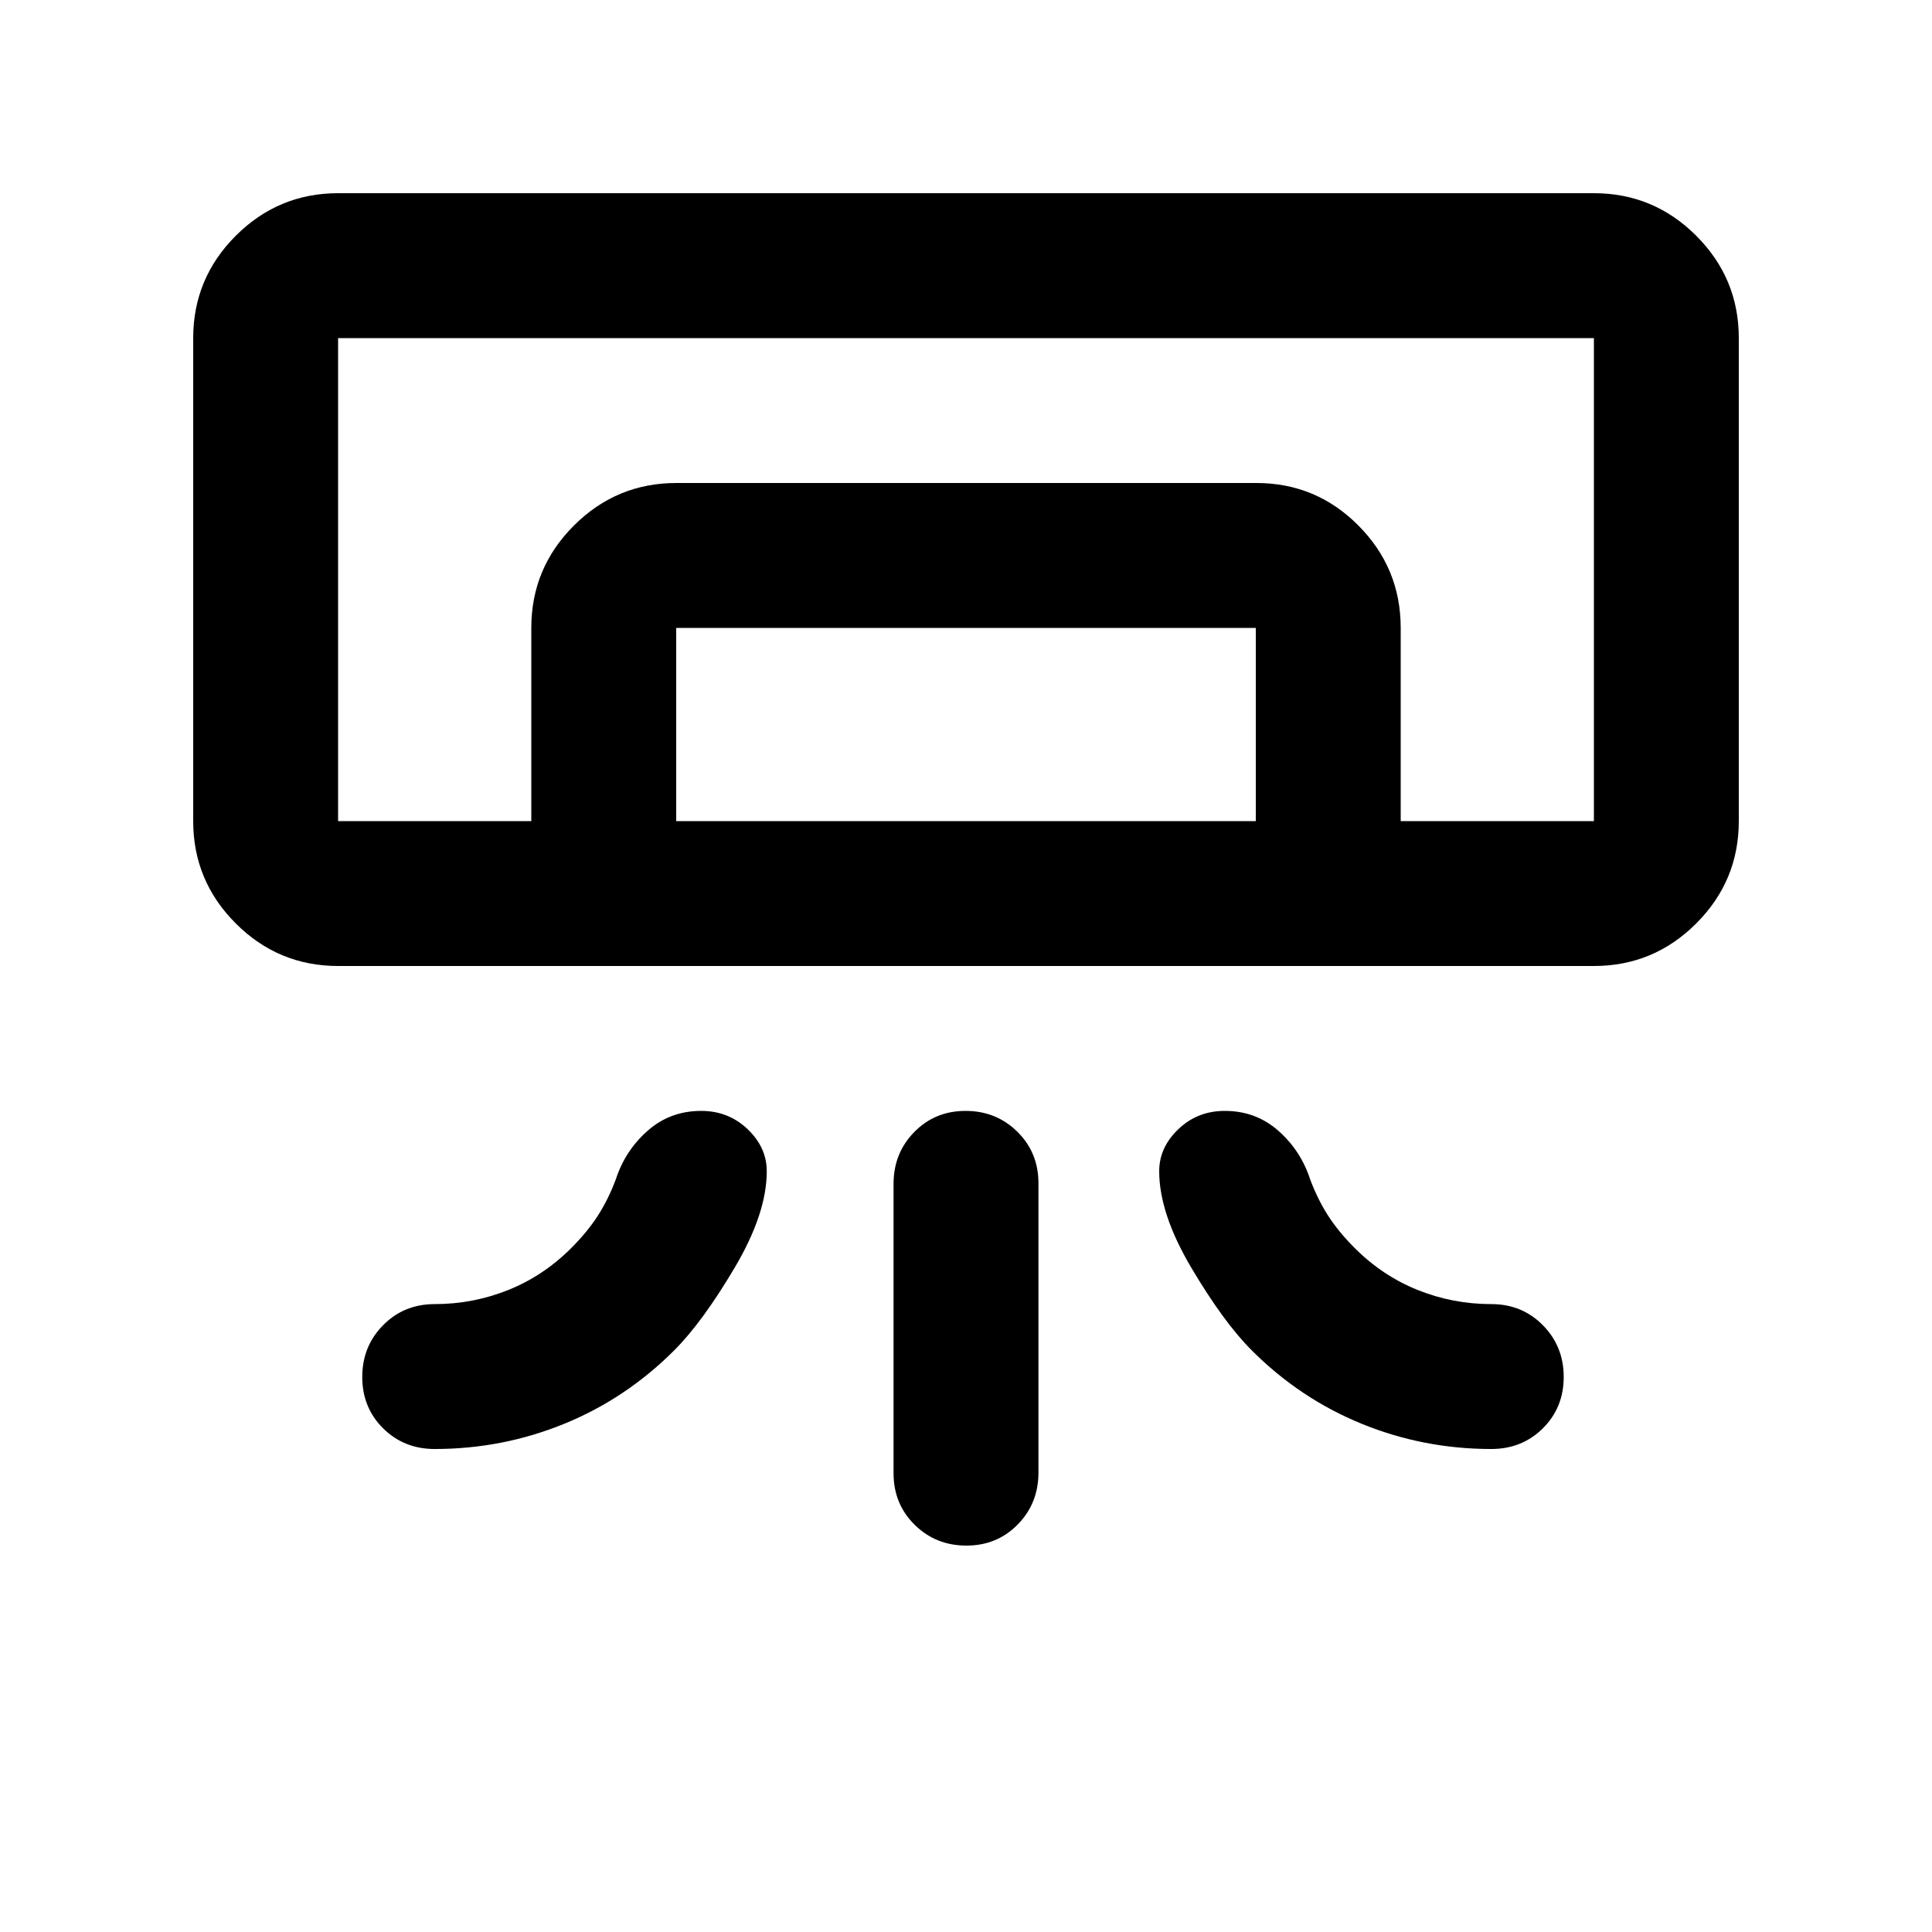 <svg xmlns="http://www.w3.org/2000/svg" height="20" viewBox="0 -960 960 960" width="20"><path d="M792-480H168q-29.7 0-50.85-21.15Q96-522.3 96-552v-240q0-29.7 21.15-50.85Q138.3-864 168-864h624q29.7 0 50.85 21.15Q864-821.7 864-792v240q0 29.7-21.15 50.85Q821.7-480 792-480ZM444-227.94v-143.78q0-15.28 10.29-25.78 10.29-10.5 25.5-10.5t25.71 10.33q10.5 10.34 10.5 25.61v143.78q0 15.28-10.29 25.78-10.29 10.5-25.5 10.5t-25.71-10.33Q444-212.67 444-227.94ZM792-552H168h624Zm-528 0v-96q0-29.7 21.17-50.85Q306.33-720 336.06-720h288.22Q654-720 675-698.85T696-648v96h-72v-96H336v96h-72Zm-96 0h624v-240H168v240Zm48 312q-15.3 0-25.65-10.29Q180-260.58 180-275.79t10.35-25.71Q200.7-312 216-312q19.06 0 36.53-7 17.47-7 31.32-20.85 8.15-8.15 13.31-16.23T306-374q4.66-14.32 15.83-24.16t26.58-9.84q13.59 0 23.09 9.09T381-378q0 21-16 48t-30 41q-24 24-54.69 36.5Q249.63-240 216-240Zm525 0q15.3 0 25.65-10.29Q777-260.58 777-275.79t-10.35-25.71Q756.3-312 741-312q-19.06 0-36.53-7-17.47-7-31.32-20.85-8.15-8.15-13.31-16.23T651-374q-4.66-14.32-15.83-24.16T608.59-408q-13.59 0-23.09 9.09T576-378q0 21 16 48t30 41q24 24 54.69 36.5Q707.37-240 741-240Z"/></svg>